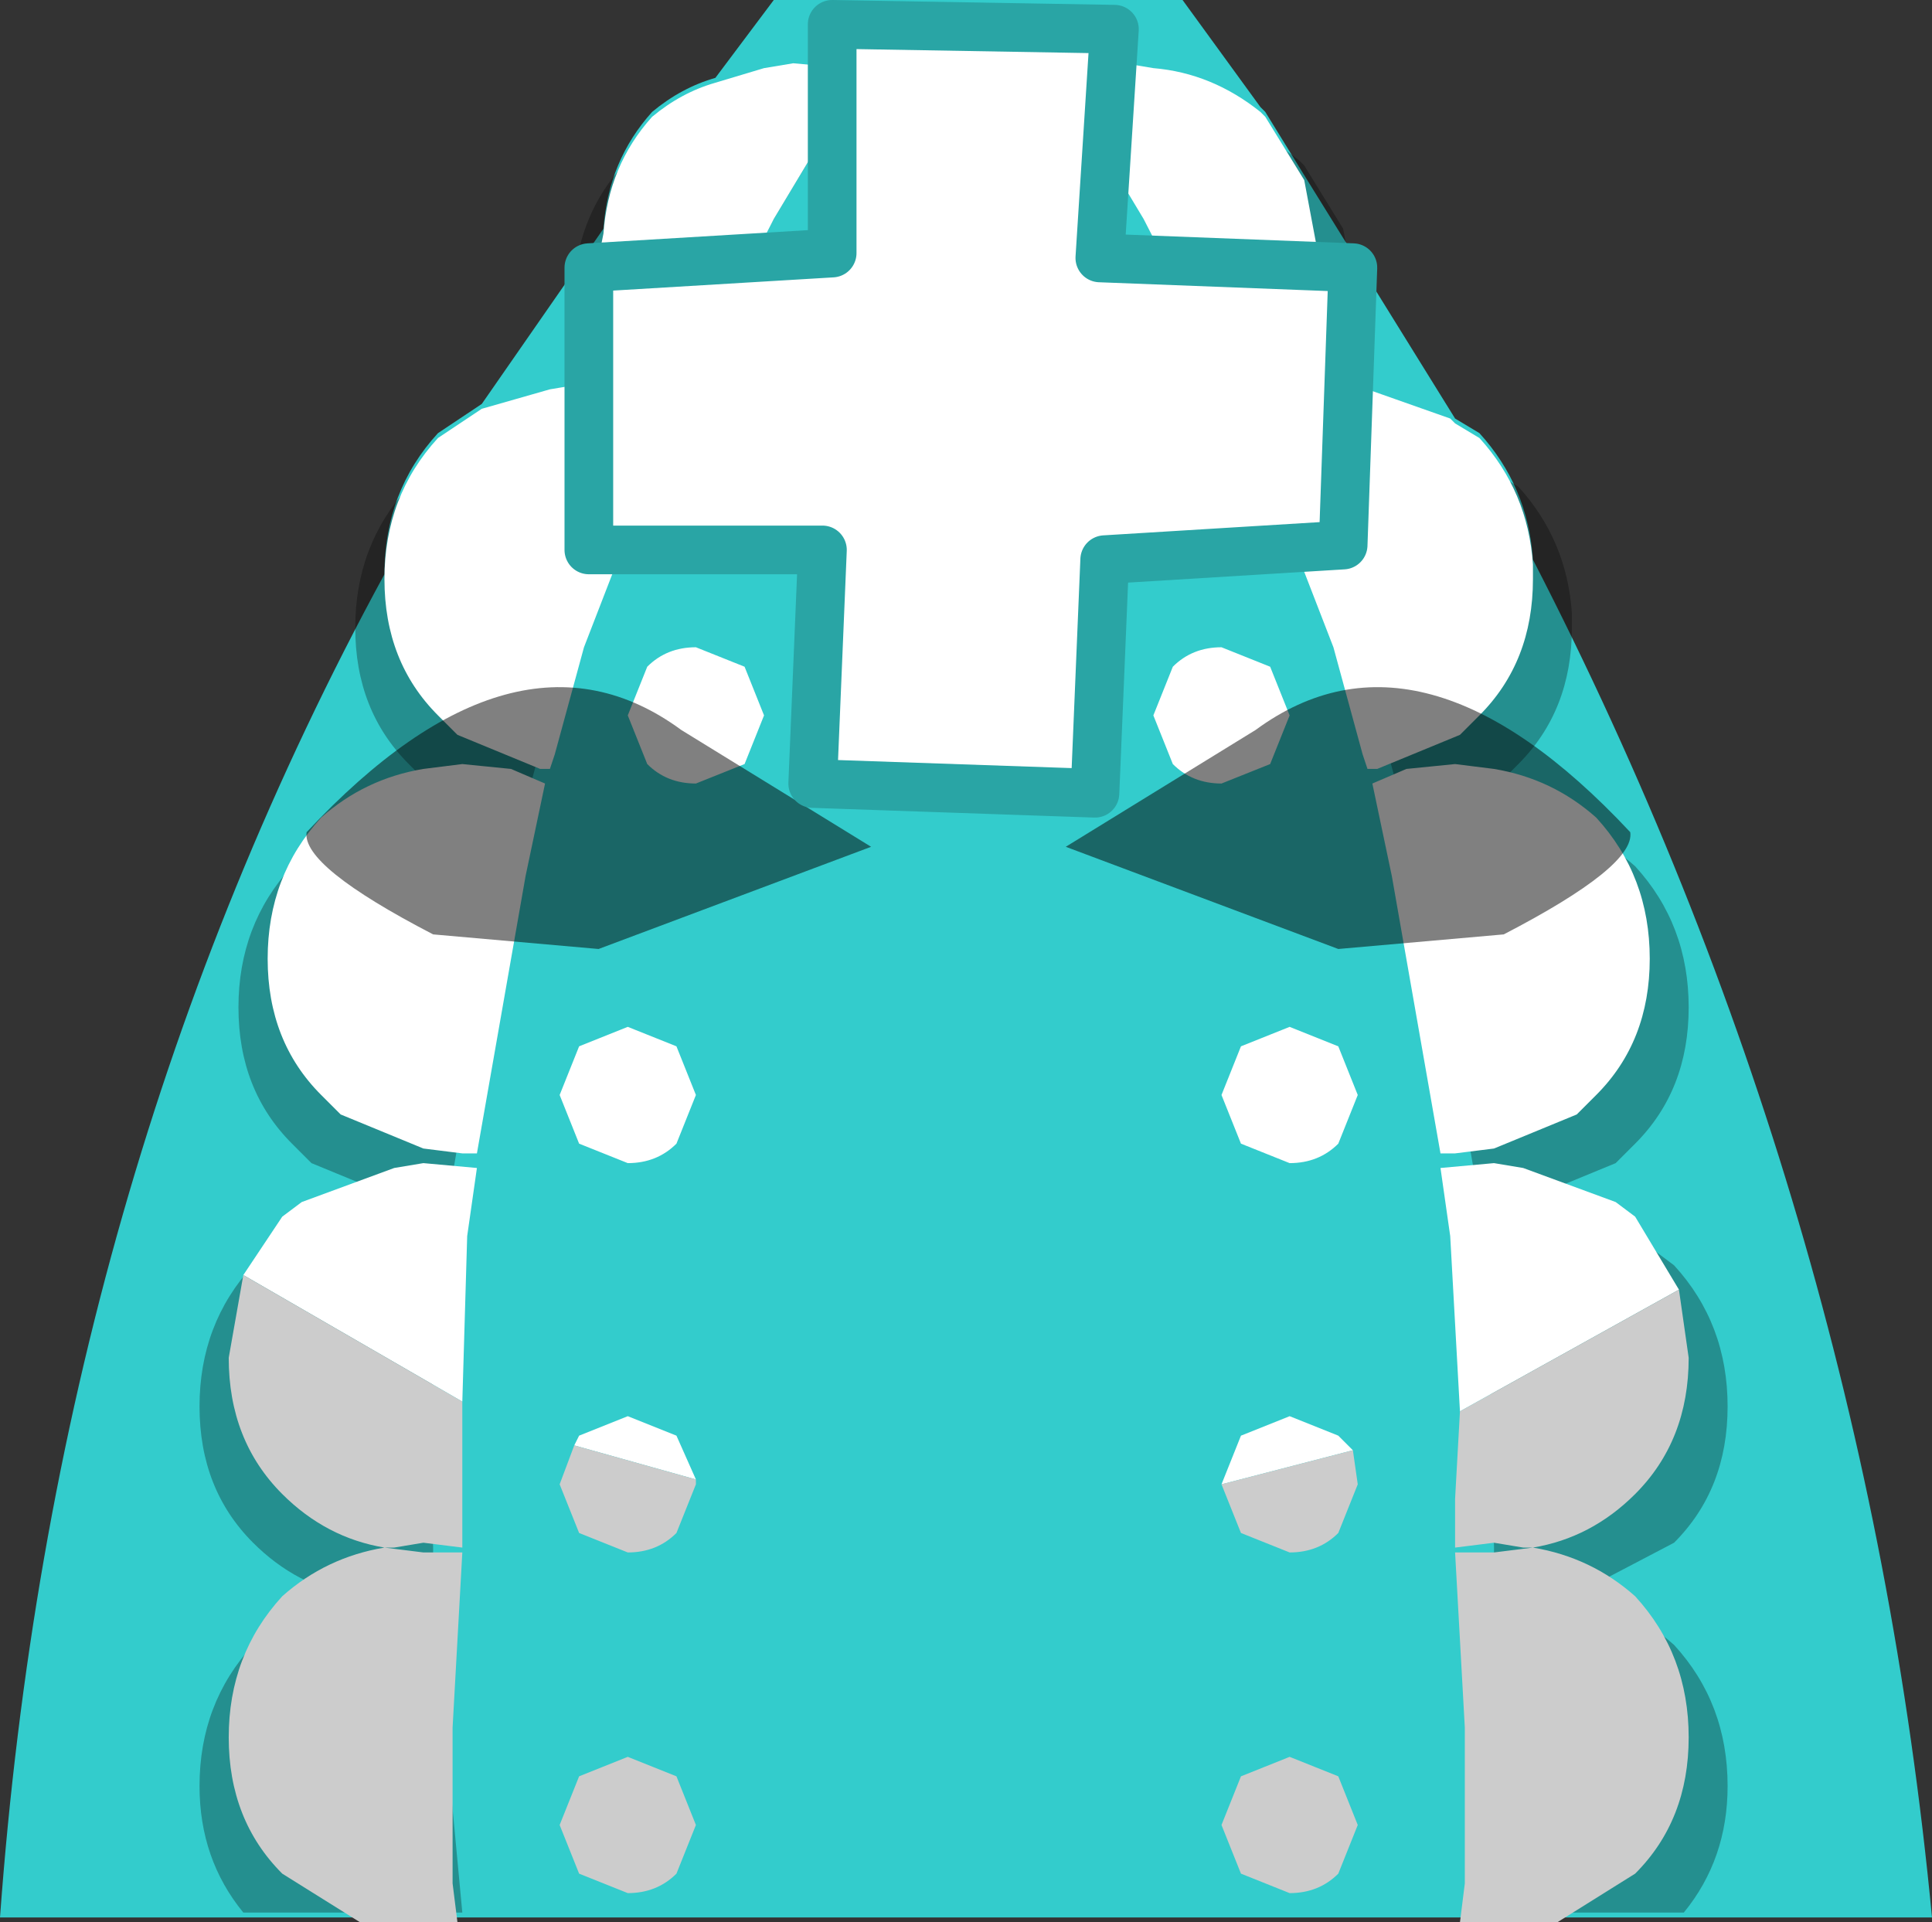 <svg xmlns="http://www.w3.org/2000/svg" xmlns:ffdec="https://www.free-decompiler.com/flash" xmlns:xlink="http://www.w3.org/1999/xlink" ffdec:objectType="frame" width="19.85" height="19.75"><rect width="100%" height="100%" fill="#333333" stroke="none"/><g transform="translate(-.05 -3.05)"><use ffdec:characterId="2" xlink:href="#a" width="19.85" height="19.7" transform="translate(.05 3.05)"/><use ffdec:characterId="3" xlink:href="#b" width="15.7" height="19.75" transform="translate(2.1 3.05)"/></g><defs><path id="c" fill="#3cc" fill-rule="evenodd" d="m11.85 1.15.4.65 1.55 2.5.25.15q.5.55.55 1.3 3.4 6.6 4.1 13.95H-1.15Q-.6 12.15 2.8 5.9q0-.85.55-1.45l.3-.2.15-.1 1.25-1.8q.05-.7.5-1.2.3-.25.65-.35l.6-.8H11l.8 1.1z" transform="translate(1.15)"/><use ffdec:characterId="1" xlink:href="#c" id="a" width="19.85" height="19.7"/><g id="b"><path fill-opacity=".298" fill-rule="evenodd" d="m12.45 8.55.35-.15.5-.05.4.05q.6.1 1.05.5.55.6.55 1.45t-.55 1.4l-.2.2-.85.35-.4.05h-.15l-.5-2.85zm-.35-4.1.3.05q.5.05.85.3l.05.05.25.15q.5.55.55 1.3v.15q0 .85-.55 1.4l-.2.2-.85.35h-.1l-.05-.15-.3-1.1-.6-1.55-.2-.6-.15-.25h.05l.15-.15.25-.1zm-2.2-3.3.3.05q.6.05 1.1.45l.05.05.4.65.15.8q0 .85-.55 1.4l-.05.05-.2.1-1-1.95-.9-1.5.15-.05zm-4.9.2q.2-.15.5-.15l.3-.05.55.05.15.05-.9 1.5-1 1.95-.2-.1.15.15h.05L4.45 5l-.2.6-.6 1.55-.3 1.1-.05.15h-.1q-.45-.1-.85-.35l-.2-.2q-.55-.55-.55-1.4T2.15 5l.3-.2.15-.1.7-.2.3-.05.55.05.25.1-.05-.05Q3.8 4 3.8 3.15l.05-.25q.05-.7.5-1.2.3-.25.65-.35M2.9 8.4l.35.15-.2.95-.5 2.85H2.4L2 12.3l-.85-.35-.2-.2Q.4 11.2.4 10.35T.95 8.9Q1.4 8.5 2 8.4l.4-.05zm-.45 4.8q-.1 1.35-.05 2.7v.5l-.4-.05-.3.05h-.1l.4.05h.4l.3 3.2H.45Q0 19.1 0 18.35q0-.85.55-1.45.45-.4 1.05-.5-.6-.1-1.05-.55Q0 15.3 0 14.45T.55 13l.2-.15q.45-.3.95-.35l.3-.05.55.05zm12.5-.35.2.15q.55.6.55 1.45t-.55 1.4l-1.05.55q.6.1 1.05.5.55.6.55 1.45 0 .75-.45 1.3h-2.2l.25-3.2h.4l.4-.05H14l-.3-.05-.4.05v-.5l-.05-2.7-.1-.7.55-.05.3.05z"/><path fill="#ffc" fill-rule="evenodd" d="m9.8 2.95.2.5-.2.5q-.2.2-.5.2l-.5-.2-.2-.5.2-.5.5-.2zm-3.4-.2.5.2.2.5-.2.5q-.2.2-.5.2l-.5-.2-.2-.5.2-.5z"/><path fill="#fff" fill-rule="evenodd" d="M9.7 2.25 8.8.75 8.95.7 9.5.65l.3.05q.6.05 1.1.45l.05.05.4.65.15.8q0 .85-.55 1.4l-.05.05-.2.1zm3.15 2.05.05.05.25.15q.5.55.55 1.3v.15q0 .85-.55 1.4l-.2.2-.85.35H12l-.05-.15-.3-1.1-.6-1.55-.2-.6-.15-.25h.05l.15-.15.25-.1.55-.05.3.05zM10 7.85l-.2-.5.2-.5q.2-.2.5-.2l.5.2.2.5-.2.5-.5.2q-.3 0-.5-.2m2.05.2.35-.15.5-.05.4.05q.6.1 1.05.5.55.6.55 1.45t-.55 1.4l-.2.2-.85.35-.4.05h-.15L12.25 9zM4.15 2.4q.05-.7.5-1.2.3-.25.65-.35L5.8.7l.3-.05.55.05.15.05-.9 1.5-1 1.95-.2-.1.15.15h.05l-.15.25-.2.6-.6 1.55-.3 1.1-.05.15h-.1l-.85-.35-.2-.2q-.55-.55-.55-1.4t.55-1.45l.3-.2.15-.1.7-.2.3-.05.55.05.25.1-.05-.05q-.55-.55-.55-1.4zM2.3 7.9l.4-.05.5.05.35.15-.2.95-.5 2.85H2.7l-.4-.05-.85-.35-.2-.2Q.7 10.7.7 9.85t.55-1.45Q1.7 8 2.3 7.9m2.3-1.05q.2-.2.5-.2l.5.2.2.5-.2.5-.5.2q-.3 0-.5-.2l-.2-.5zm.3 3.9.2.5-.2.5q-.2.2-.5.2l-.5-.2-.2-.5.2-.5.5-.2zm.2 4.45-1.25-.35.05-.1.5-.2.5.2zM.45 13.1l.4-.6.2-.15L2 12l.3-.05.55.05-.1.7-.05 1.7zm12.5 1.4-.1-1.8-.1-.7.55-.05.3.05.95.35.2.15.45.75zm-1.75-3.95.5.2.2.5-.2.5q-.2.2-.5.2l-.5-.2-.2-.5.2-.5zm-.7 4.7.2-.5.5-.2.5.2.15.15z"/><path fill="#ccc" fill-rule="evenodd" d="m3.85 14.85 1.25.35v.05l-.2.5q-.2.2-.5.2l-.5-.2-.2-.5zM2.7 14.4v1.5l-.4-.05-.3.05h-.1l.4.05h.4l-.1 1.8v1.6l.05.4h-1l-.8-.5Q.3 18.7.3 17.85t.55-1.45q.45-.4 1.05-.5-.6-.1-1.05-.55-.55-.55-.55-1.4l.15-.85zm2.2 3.85.2.5-.2.5q-.2.2-.5.2l-.5-.2-.2-.5.2-.5.5-.2zm10.3-5 .1.7q0 .85-.55 1.4-.45.45-1.05.55.6.1 1.05.5.55.6.55 1.45t-.55 1.4l-.8.5h-1l.05-.4v-1.6l-.1-1.8h.4l.4-.05h-.1l-.3-.05-.4.05v-.5l.05-.9zm-3.35 1.65.05.35-.2.5q-.2.2-.5.2l-.5-.2-.2-.5zm-.15 3.35.2.5-.2.5q-.2.2-.5.2l-.5-.2-.2-.5.2-.5.5-.2z"/><path fill-opacity=".498" fill-rule="evenodd" d="M10.85 7.5q1.7-1.25 3.85 1.05.05.35-1.3 1.05l-1.7.15L8.9 8.7zm-5.9 0L6.9 8.7 4.1 9.75 2.4 9.6q-1.35-.7-1.3-1.05 2.15-2.3 3.85-1.05"/><path fill="#fff" fill-rule="evenodd" d="m11.85 2.75-.1 2.85-2.45.15-.1 2.4-2.9-.1.1-2.4H4v-2.9l2.5-.15V.25L9.4.3l-.15 2.35z"/><path fill="none" stroke="#29a5a5" stroke-linecap="round" stroke-linejoin="round" stroke-width=".5" d="m11.85 2.75-.1 2.85-2.45.15-.1 2.4-2.9-.1.1-2.4H4v-2.9l2.5-.15V.25L9.4.3l-.15 2.35z"/></g></defs></svg>